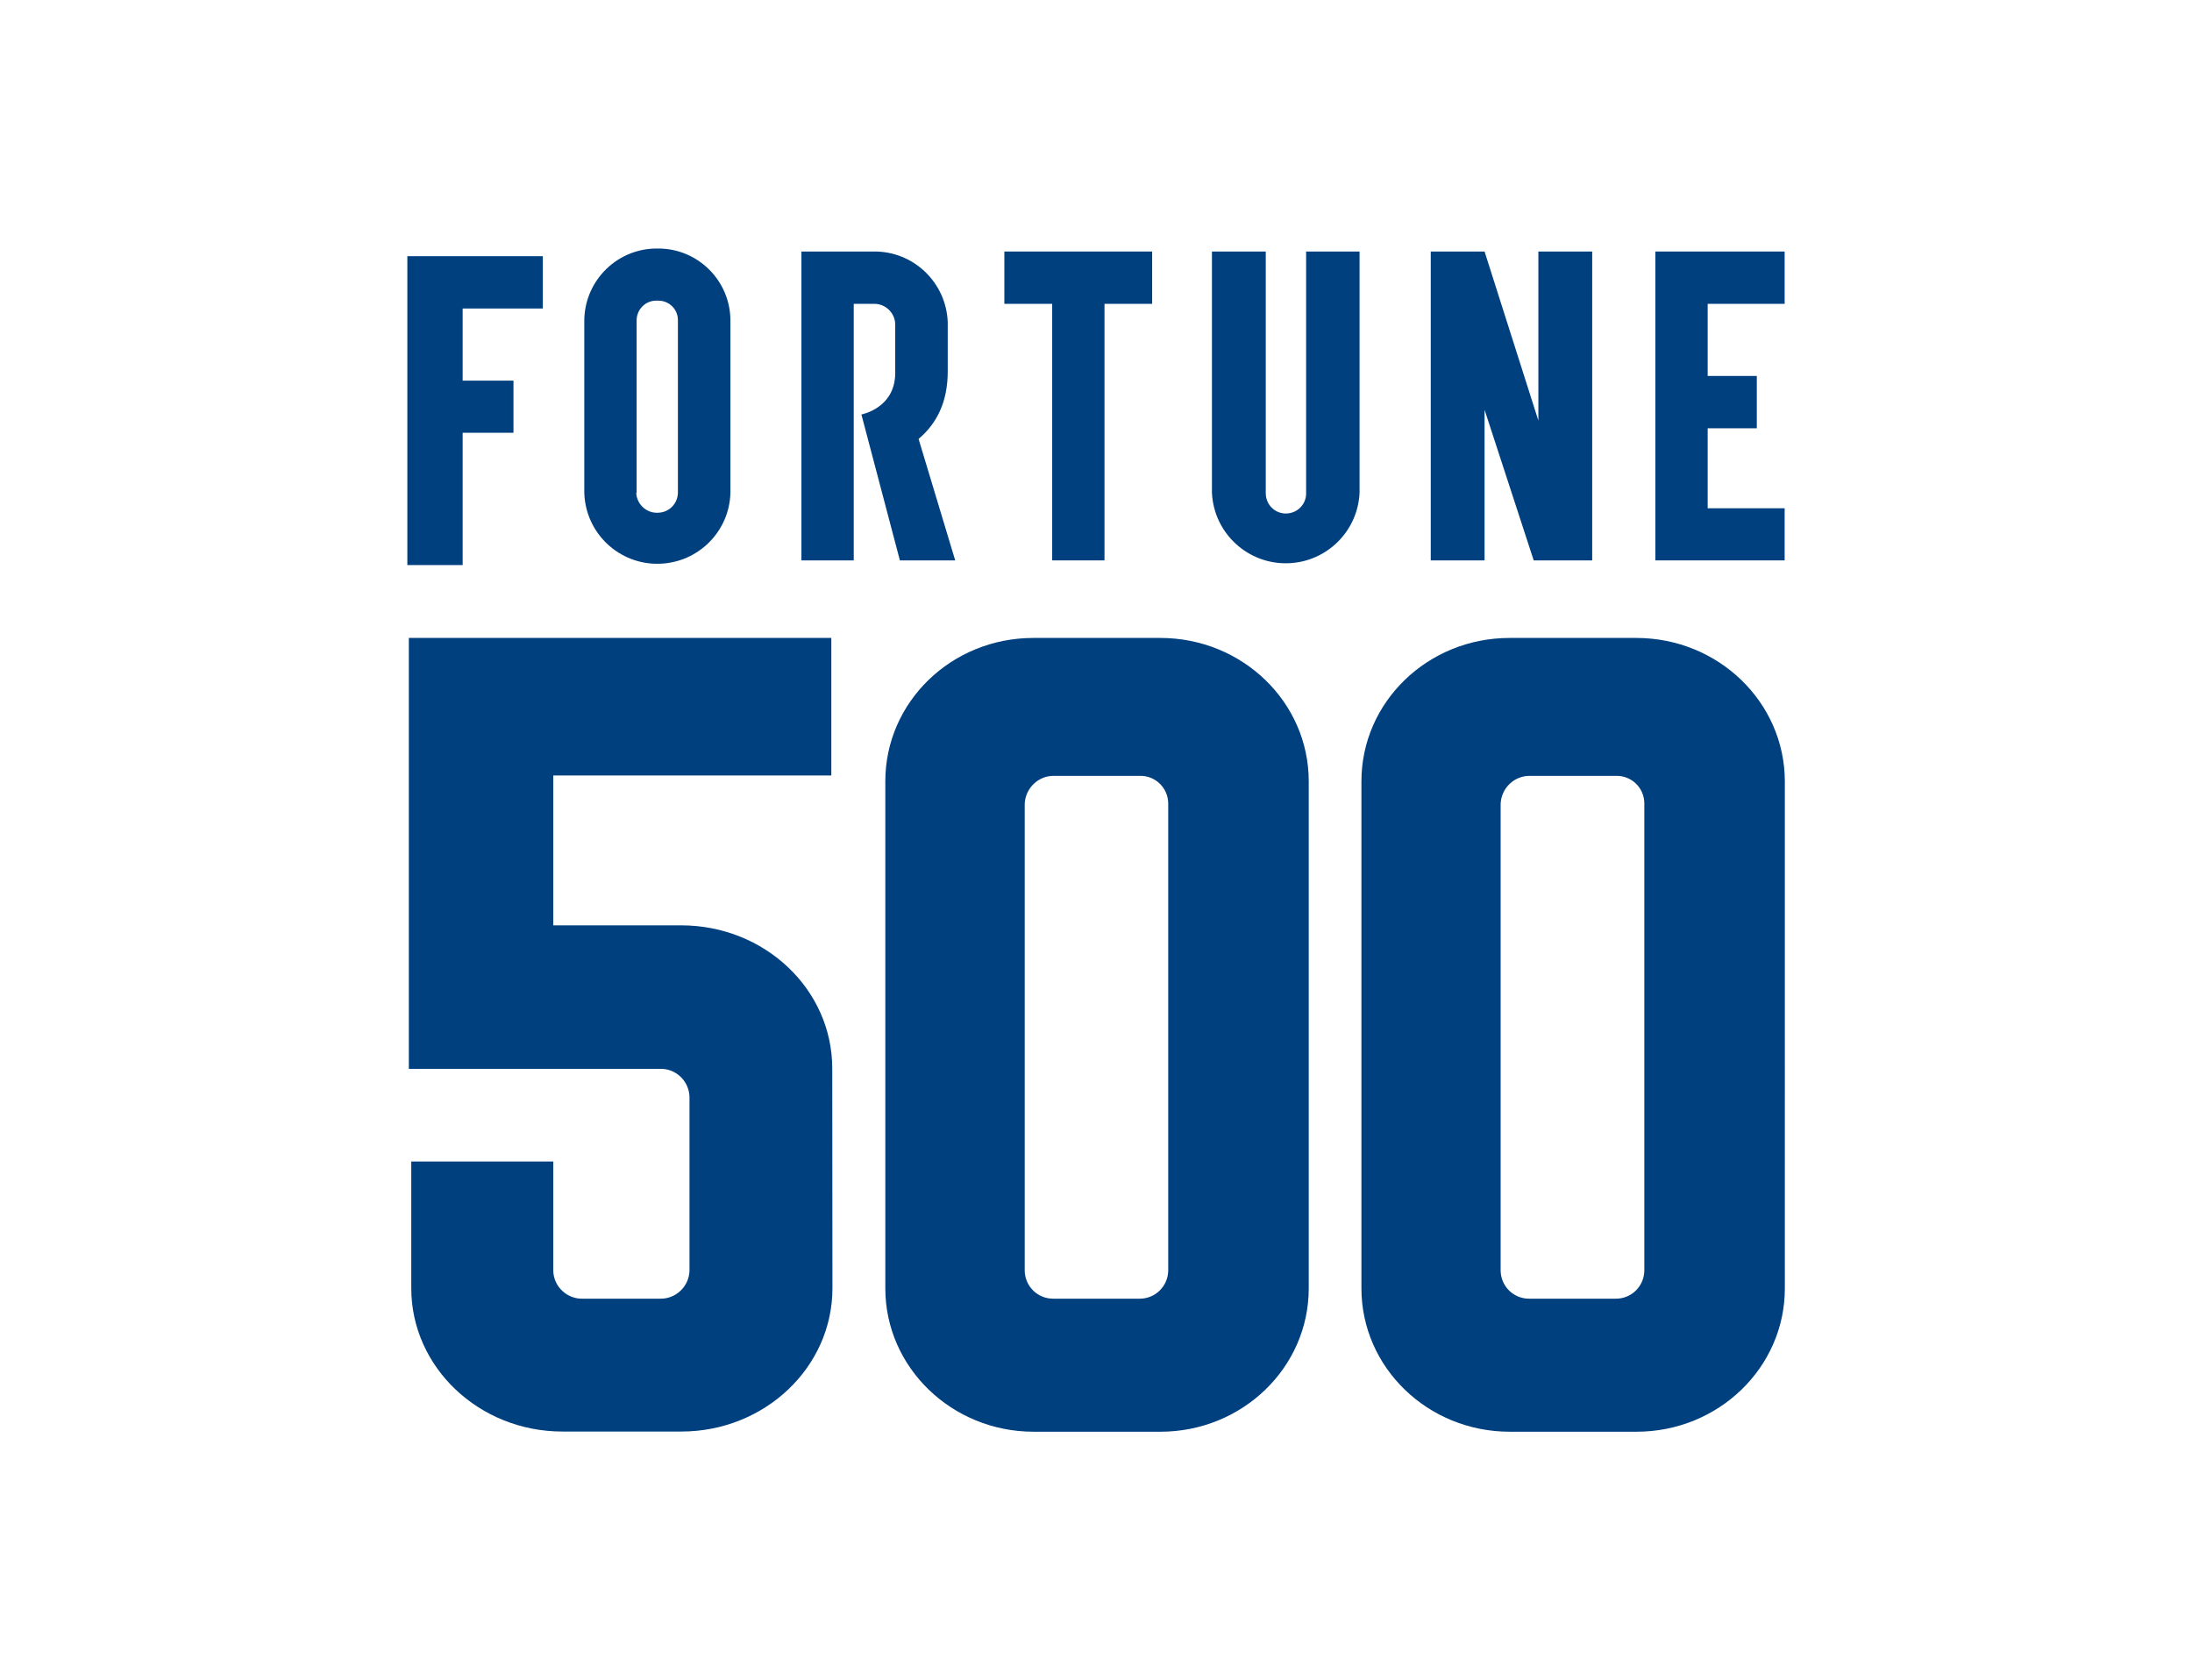 <?xml version="1.0" encoding="utf-8"?>
<!-- Generator: Adobe Illustrator 25.4.1, SVG Export Plug-In . SVG Version: 6.00 Build 0)  -->
<svg version="1.0" id="Layer_1" xmlns="http://www.w3.org/2000/svg" xmlns:xlink="http://www.w3.org/1999/xlink" x="0px" y="0px"
	 viewBox="0 0 1173.1 899.2" style="enable-background:new 0 0 1173.1 899.2;" xml:space="preserve">
<style type="text/css">
	.st0{fill:#00407F;}
	.st1{fill:#00407F;}
</style>
<path class="st0" d="M312.7,171.6v92.1c0.6,21.6,18.6,38.6,40.2,38c20.8-0.6,37.5-17.3,38-38v-92.1c0-21.3-17.3-38.6-38.6-38.6h0
	h-0.1c-21.4-0.4-39.1,16.7-39.5,38.1V171.6 M340.7,263.7v-92.1c-0.1-5.8,4.6-10.7,10.4-10.7c0,0,0,0,0,0c0.4,0,0.7,0,1.1,0l0,0
	c5.7-0.1,10.5,4.4,10.6,10.2c0,0.2,0,0.4,0,0.5v92.1c-0.1,5.9-4.8,10.6-10.7,10.7c-6.1,0.3-11.3-4.5-11.6-10.6v0"/>
<polygon class="st0" points="616.6,134.6 537.5,134.6 537.5,162.6 563.1,162.6 563.1,299.9 591.1,299.9 591.1,162.6 616.6,162.6 "/>
<path class="st0" d="M699,134.6v129.1c0.2,6-4.5,10.9-10.5,11.1c-6,0.2-10.9-4.5-11.1-10.5c0-0.2,0-0.4,0-0.7V134.6h-28.8v129.1
	c1,21.8,19.5,38.7,41.3,37.7c20.4-0.9,36.8-17.3,37.7-37.7V134.6H699z"/>
<polygon class="st0" points="955.1,162.6 955.1,134.6 885.9,134.6 885.9,299.9 955.1,299.9 955.1,272 913.9,272 913.9,229.2 
	940.2,229.2 940.2,201.2 913.9,201.2 913.9,162.6 "/>
<path class="st0" d="M511.2,299.9h-29.6l-20.6-78.1c0,0,18.1-3.3,18.1-22.2v-25.5c0.2-6.2-4.8-11.4-11-11.5c0,0,0,0,0,0h-11.2v137.3
	h-28V134.6h38.8c21.2-0.2,38.7,16.6,39.5,37.8l0,0v26.3l0,0c0,16.4-5.8,27.9-15.6,36.2L511.2,299.9z"/>
<polygon class="st0" points="823.3,134.6 823.3,225.1 794.5,134.6 765.7,134.6 765.7,299.9 794.5,299.9 794.5,219.3 820.8,299.9 
	852.1,299.9 852.1,134.6 "/>
<polygon class="st0" points="247.6,137.1 220.5,137.1 218,137.1 218,302.4 247.6,302.4 247.6,231.6 274.8,231.6 274.8,203.7 
	247.6,203.7 247.6,165.1 290.5,165.1 290.5,137.1 "/>
<path class="st1" d="M880,680.1c-0.2,8.4-7,15-15.4,14.9h-46.1c-8.4,0.1-15.2-6.5-15.4-14.9V430.1c0.4-8.4,7.3-15,15.7-14.9h46.2
	c8.2-0.1,14.9,6.4,15,14.6c0,0,0,0,0,0c0,0.1,0,0.2,0,0.3L880,680.1z M875.7,341.4h-67.8c-43.8,0-79.3,34.3-79.3,76.7v271.4
	c0,42.3,35.5,76.7,79.4,76.7h67.8c43.8,0,79.4-34.3,79.4-76.7V418.1C955.1,375.7,919.5,341.4,875.7,341.4L875.7,341.4z M625.2,680.1
	c-0.2,8.4-7.1,15-15.4,14.9h-46c-8.4,0.1-15.2-6.5-15.4-14.9V430.1c0.4-8.4,7.4-15.1,15.8-14.9h46c8.2-0.1,14.9,6.5,15,14.7
	c0,0,0,0,0,0v0.2L625.2,680.1z M620.8,341.4H553c-43.8,0-79.2,34.3-79.2,76.7v271.4c0,42.3,35.6,76.7,79.4,76.7h67.8
	c43.8,0,79.4-34.3,79.4-76.7V418.1c0-42.3-35.5-76.7-79.4-76.7L620.8,341.4z M445.4,571.8c0-42.4-36.2-76.6-80.9-76.6h-68.4V415
	h148.8v-73.6H218.8V572h134.3c8.5-0.3,15.6,6.4,15.9,14.9c0,0,0,0,0,0l0,0v93.2c-0.3,8.4-7.3,15.1-15.8,14.9h-41.4
	c-8.4,0.2-15.5-6.5-15.7-14.9v-58.5h-76v67.8c0,42.3,36.3,76.7,80.9,76.7h63.6c44.6,0,80.9-34.3,80.9-76.7L445.4,571.8z"/>
</svg>
